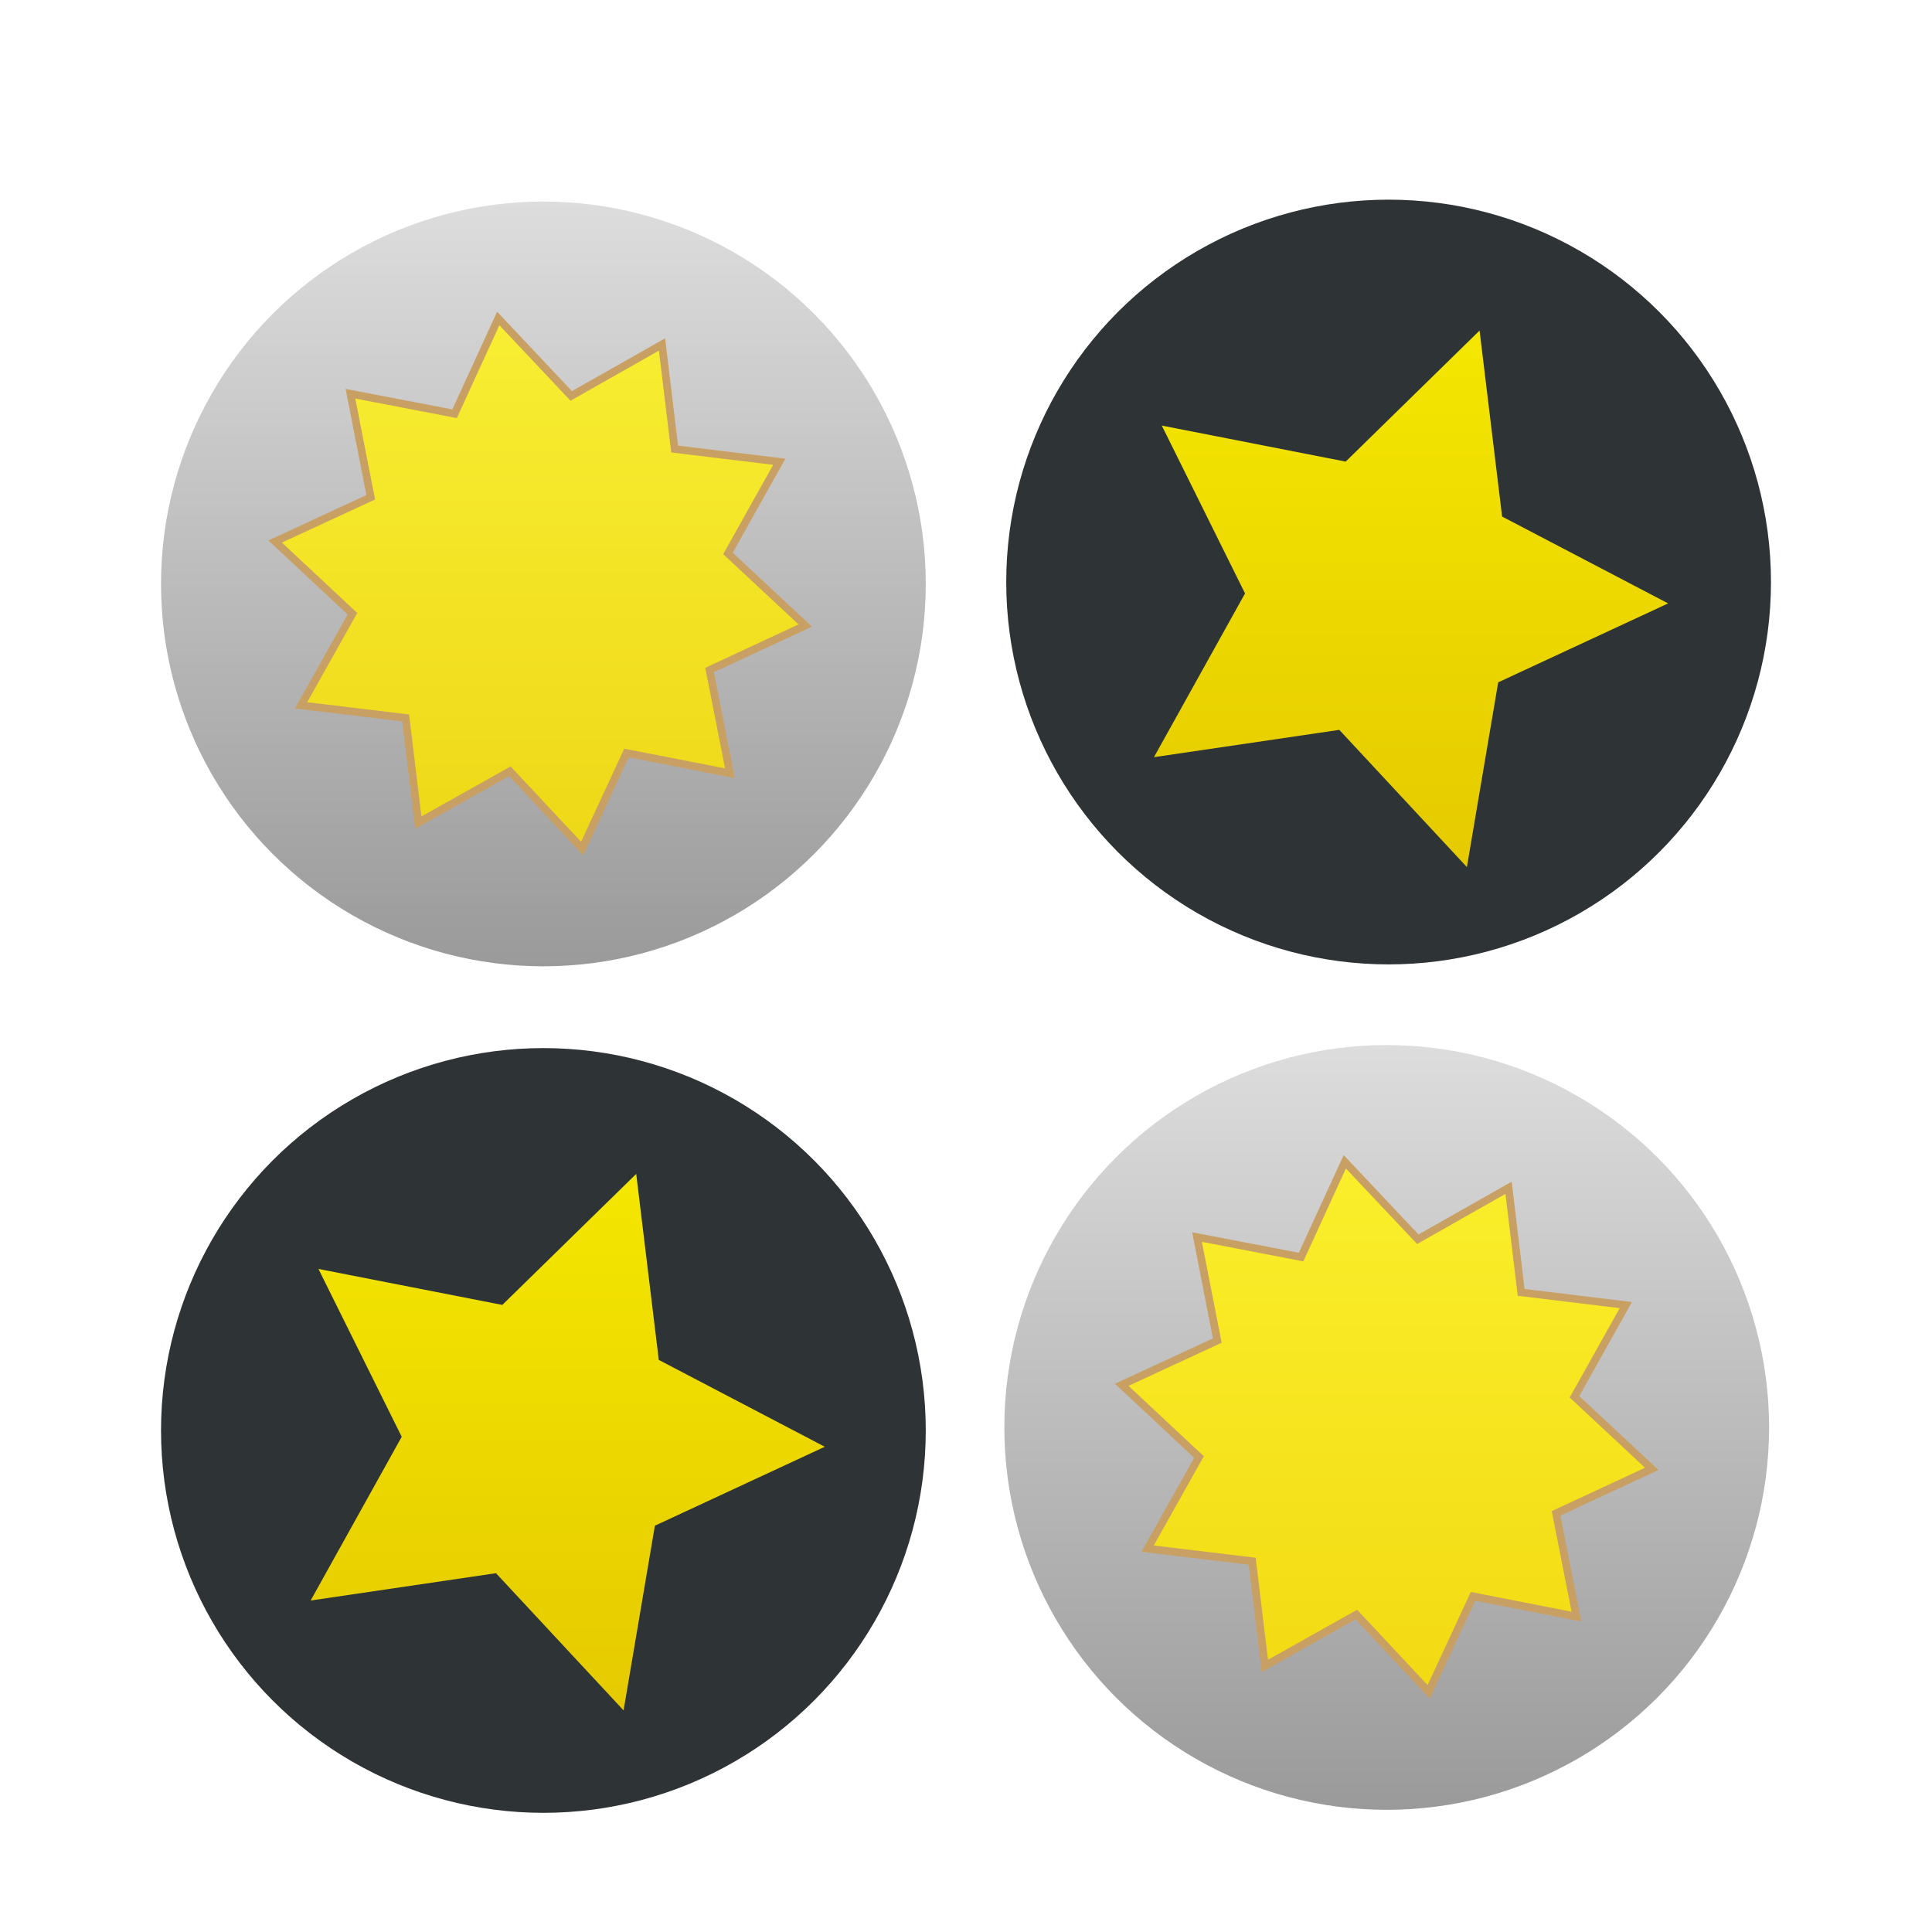 <svg xmlns="http://www.w3.org/2000/svg" width="96" height="96" viewBox="0 0 96 96">
  <defs>
    <filter id="黑白棋-a" width="130%" height="129.9%" x="-15%" y="-15%" filterUnits="objectBoundingBox">
      <feOffset dy="2" in="SourceAlpha" result="shadowOffsetOuter1"/>
      <feGaussianBlur in="shadowOffsetOuter1" result="shadowBlurOuter1" stdDeviation="2"/>
      <feColorMatrix in="shadowBlurOuter1" result="shadowMatrixOuter1" values="0 0 0 0 0   0 0 0 0 0   0 0 0 0 0  0 0 0 0.2 0"/>
      <feMerge>
        <feMergeNode in="shadowMatrixOuter1"/>
        <feMergeNode in="SourceGraphic"/>
      </feMerge>
    </filter>
    <linearGradient id="黑白棋-b" x1="50%" x2="50%" y1="0%" y2="100%">
      <stop offset="0%" stop-color="#DDD"/>
      <stop offset="100%" stop-color="#9A9A9A"/>
    </linearGradient>
    <linearGradient id="黑白棋-c" x1="50%" x2="50%" y1="0%" y2="100%">
      <stop offset="0%" stop-color="#F4E700"/>
      <stop offset="100%" stop-color="#E5CA00"/>
    </linearGradient>
    <linearGradient id="黑白棋-d" x1="50%" x2="50%" y1="0%" y2="100%">
      <stop offset="0%" stop-color="#F4E700"/>
      <stop offset="100%" stop-color="#E5CA00"/>
    </linearGradient>
    <linearGradient id="黑白棋-e" x1="50%" x2="50%" y1="0%" y2="100%">
      <stop offset="0%" stop-color="#FAEF2B"/>
      <stop offset="100%" stop-color="#F2DA13"/>
    </linearGradient>
    <linearGradient id="黑白棋-f" x1="50%" x2="50%" y1="0%" y2="100%">
      <stop offset="0%" stop-color="#F8EE33"/>
      <stop offset="100%" stop-color="#EED817"/>
    </linearGradient>
  </defs>
  <g fill="none" filter="url(#黑白棋-a)" transform="translate(8.001 7.921)">
    <circle cx="19" cy="19.094" r="19" fill="url(#黑白棋-b)"/>
    <circle cx="60.998" cy="19" r="19" fill="#2E3436"/>
    <circle cx="19" cy="61.158" r="19" fill="#2E3436"/>
    <circle cx="60.904" cy="61.008" r="19" fill="url(#黑白棋-b)"/>
    <polygon fill="url(#黑白棋-c)" points="65.518 6.504 66.638 15.746 74.888 20.062 66.444 23.984 64.888 33.164 58.548 26.346 49.338 27.702 53.864 19.566 49.728 11.226 58.864 13.016"/>
    <polygon fill="url(#黑白棋-d)" points="23.612 48.41 24.734 57.652 32.982 61.968 24.54 65.89 22.984 75.068 16.644 68.25 7.434 69.608 11.96 61.472 7.822 53.132 16.958 54.92"/>
    <polygon fill="url(#黑白棋-e)" points="51.478 51.55 56.648 52.542 58.82 47.81 62.448 51.656 66.958 49.098 67.584 54.296 72.786 54.926 70.234 59.484 74.074 63.066 69.32 65.276 70.332 70.408 65.19 69.4 62.99 74.148 59.396 70.306 54.85 72.858 54.22 67.656 49.024 67.03 51.576 62.478 47.736 58.892 52.484 56.692"/>
    <path fill="#C9A063" d="M63.042,74.484 L59.358,70.546 L54.694,73.164 L54.048,67.828 L48.718,67.186 L51.336,62.516 L47.4,58.838 L52.268,56.584 L51.236,51.31 L56.538,52.328 L58.766,47.474 L62.484,51.42 L67.114,48.796 L67.754,54.128 L73.088,54.776 L70.472,59.45 L74.408,63.122 L69.534,65.39 L70.572,70.652 L65.3,69.618 L63.042,74.484 Z M59.434,70.066 L62.936,73.81 L65.082,69.182 L65.228,69.212 L70.09,70.164 L69.104,65.166 L73.736,63.01 L69.996,59.52 L72.48,55.08 L67.414,54.466 L66.804,49.404 L62.412,51.894 L62.31,51.784 L58.876,48.142 L56.76,52.756 L51.72,51.786 L52.702,56.8 L48.074,58.942 L51.816,62.438 L49.33,66.874 L54.392,67.482 L55.006,72.55 L59.434,70.066 Z"/>
    <g transform="translate(5.336 5.568)">
      <polygon fill="url(#黑白棋-f)" points="4.078 4.076 9.25 5.07 11.42 .336 15.048 4.184 19.56 1.626 20.184 6.822 25.386 7.454 22.836 12.012 26.674 15.592 21.92 17.804 22.932 22.934 17.792 21.926 15.59 26.676 11.996 22.834 7.45 25.386 6.82 20.184 1.624 19.558 4.176 15.004 .336 11.418 5.084 9.22"/>
      <path fill="#C9A063" d="M15.644,27.012 L11.96,23.074 L7.296,25.692 L6.648,20.356 L1.318,19.714 L3.936,15.044 L0,11.366 L4.868,9.112 L3.836,3.836 L9.138,4.854 L11.364,3.55271368e-15 L15.082,3.946 L19.712,1.322 L20.354,6.654 L25.688,7.302 L23.072,11.976 L27.008,15.648 L22.136,17.914 L23.174,23.176 L17.9,22.142 L15.644,27.012 Z M12.034,22.594 L15.536,26.338 L17.682,21.71 L17.828,21.74 L22.692,22.692 L21.706,17.694 L26.34,15.538 L22.598,12.048 L25.082,7.608 L20.016,6.994 L19.404,1.934 L15.012,4.424 L14.908,4.314 L11.476,0.672 L9.362,5.286 L4.318,4.316 L5.3,9.33 L0.672,11.472 L4.414,14.968 L1.928,19.404 L6.99,20.012 L7.604,25.08 L12.034,22.594 Z"/>
    </g>
  </g>
</svg>
